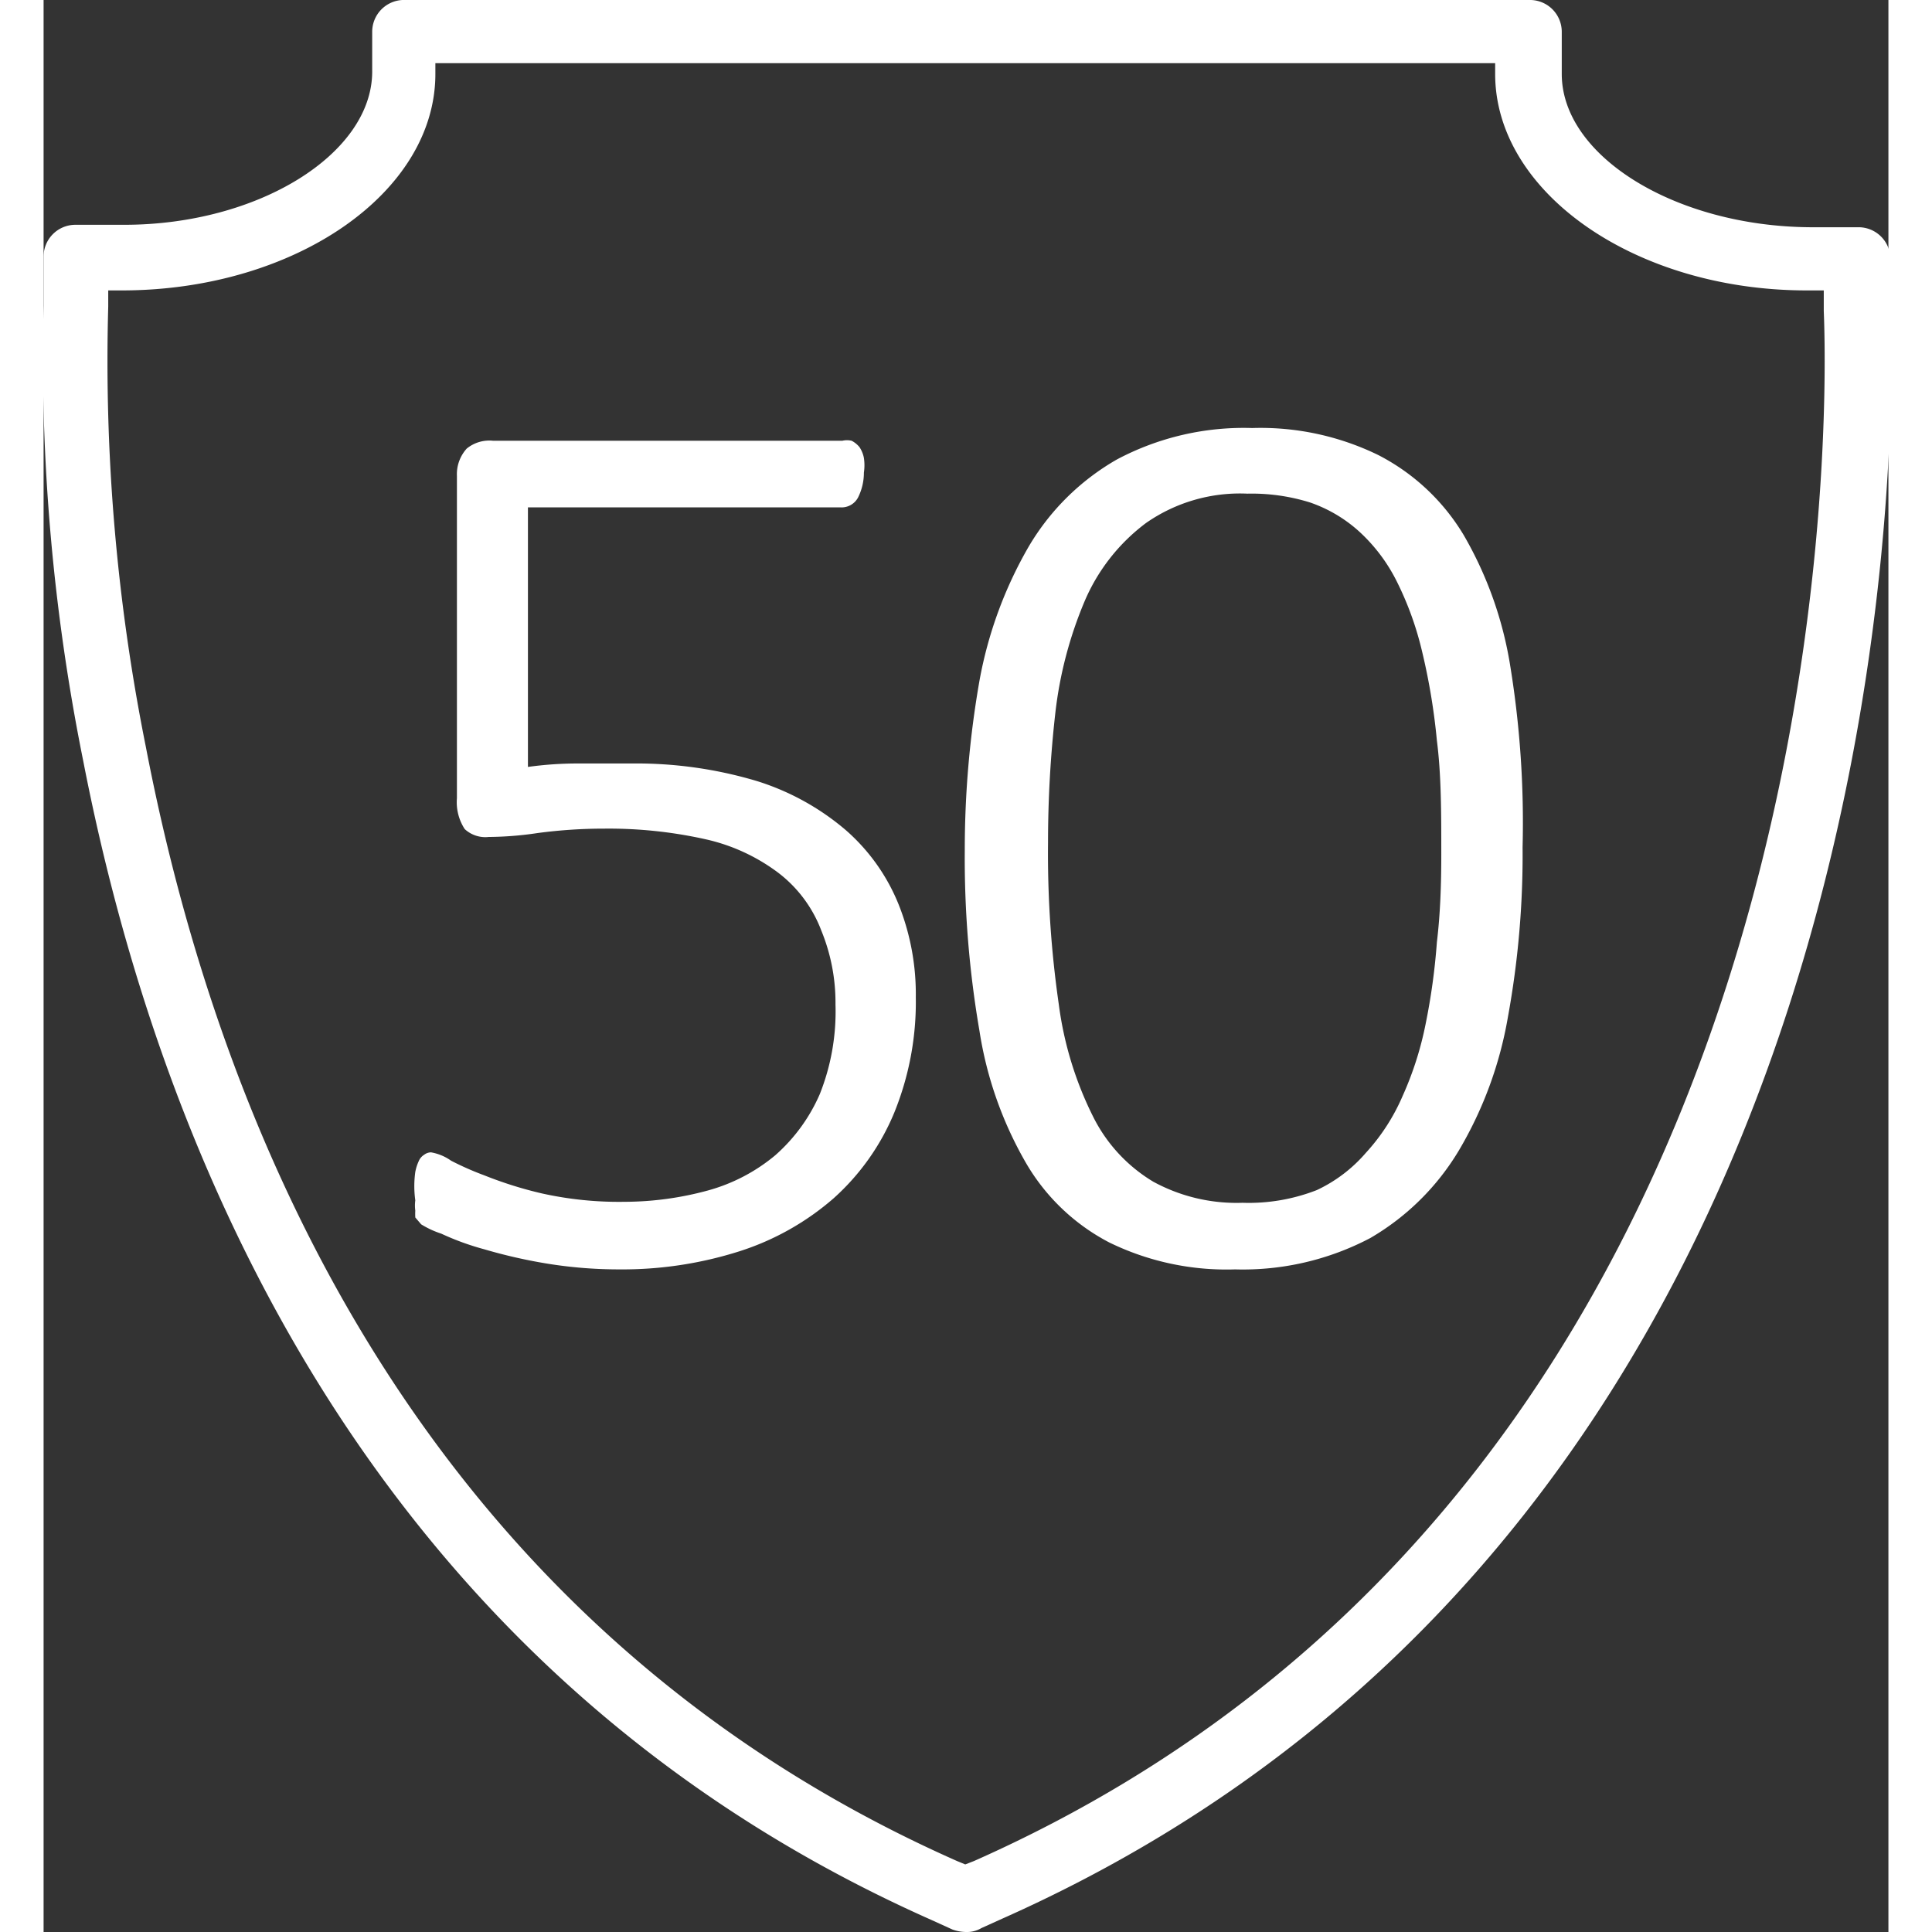 <svg width="37px" height="37px" xmlns="http://www.w3.org/2000/svg" viewBox="0 0 37.67 39.45"><rect x="0" y="0" width="37.67" height="39.45" fill="#333333" stroke="none"/><title>Ресурс 2</title><g id="Слой_2" data-name="Слой 2"><g id="Слой_1-2" data-name="Слой 1"><path fill="white" d="M18.83,39.45a.86.86,0,0,1-.27-.05l-.44-.2C6.62,34.09,2.36,23.51.81,15.54A41.59,41.59,0,0,1,0,6.24v-1a.65.65,0,0,1,.65-.65h1c2.74,0,5.06-1.45,5.06-3.13V.65A.65.65,0,0,1,7.33,0h23A.65.65,0,0,1,31,.65h0v.86c0,1.68,2.32,3.11,5.07,3.13h1a.65.65,0,0,1,.64.65h0v1c.1,2.48.4,24.65-18.14,32.89l-.42.19A.58.58,0,0,1,18.83,39.45ZM1.32,5.93v.33a40,40,0,0,0,.77,9C3.58,23,7.66,33.13,18.65,38l.17.07L19,38h0C36.74,30.13,36.45,8.76,36.35,6.35V5.93H36c-3.5,0-6.36-2-6.36-4.42V1.29H8v.22c0,2.42-2.85,4.4-6.35,4.42Z"/><path fill="white" d="M17.81,20.36a6,6,0,0,1-.44,2.36,4.82,4.82,0,0,1-1.24,1.75,5.45,5.45,0,0,1-1.92,1.08,7.89,7.89,0,0,1-2.46.37,9.14,9.14,0,0,1-1.48-.12A10.62,10.62,0,0,1,9,25.51a5.44,5.44,0,0,1-.88-.32A1.88,1.88,0,0,1,7.71,25l-.12-.14a1.21,1.21,0,0,1,0-.14.78.78,0,0,1,0-.21,2.11,2.11,0,0,1,0-.58.94.94,0,0,1,.07-.22.28.28,0,0,1,.11-.13.24.24,0,0,1,.14-.05,1,1,0,0,1,.41.17A6,6,0,0,0,9,24a8.07,8.07,0,0,0,1.18.37,7.26,7.26,0,0,0,1.68.17,6.51,6.51,0,0,0,1.7-.23,3.65,3.65,0,0,0,1.38-.72,3.54,3.54,0,0,0,.91-1.25,4.56,4.56,0,0,0,.32-1.83A3.88,3.88,0,0,0,15.88,19,2.67,2.67,0,0,0,15,17.82a3.87,3.87,0,0,0-1.47-.68,9.08,9.08,0,0,0-2.08-.22,10.24,10.24,0,0,0-1.36.09,7,7,0,0,1-1,.08.62.62,0,0,1-.49-.16,1,1,0,0,1-.16-.63V9.72a.78.78,0,0,1,.2-.56A.73.73,0,0,1,9.18,9h7.13a.41.41,0,0,1,.19,0,.51.51,0,0,1,.16.13.6.6,0,0,1,.09.22,1,1,0,0,1,0,.3,1.13,1.13,0,0,1-.12.51.38.38,0,0,1-.36.2H9.89v5.3a7.43,7.43,0,0,1,.94-.07l1.17,0a8.58,8.58,0,0,1,2.57.36,5.16,5.16,0,0,1,1.81,1,4,4,0,0,1,1.08,1.52A4.94,4.94,0,0,1,17.81,20.36Z"/><path fill="white" d="M30.2,17.3a18.42,18.42,0,0,1-.3,3.47,8,8,0,0,1-1,2.72,5.09,5.09,0,0,1-1.81,1.79,5.58,5.58,0,0,1-2.76.64,5.45,5.45,0,0,1-2.57-.55,4.22,4.22,0,0,1-1.71-1.64,7.75,7.75,0,0,1-.94-2.68,20.8,20.8,0,0,1-.3-3.69,20,20,0,0,1,.3-3.46,8.5,8.5,0,0,1,1-2.73,4.93,4.93,0,0,1,1.81-1.79,5.52,5.52,0,0,1,2.76-.64,5.48,5.48,0,0,1,2.57.55A4.35,4.35,0,0,1,29,10.93a7.75,7.75,0,0,1,.95,2.68A19.89,19.89,0,0,1,30.2,17.3Zm-1.66.15c0-.86,0-1.63-.09-2.33a13,13,0,0,0-.31-1.85,6.53,6.53,0,0,0-.52-1.42,3.49,3.49,0,0,0-.76-1,2.9,2.9,0,0,0-1-.59,4,4,0,0,0-1.28-.18,3.35,3.35,0,0,0-2.07.6,3.9,3.9,0,0,0-1.25,1.59,8.26,8.26,0,0,0-.6,2.28,23.54,23.54,0,0,0-.15,2.65,21.57,21.57,0,0,0,.22,3.31,7.2,7.2,0,0,0,.7,2.29,3.22,3.22,0,0,0,1.23,1.33,3.55,3.55,0,0,0,1.82.43A3.82,3.82,0,0,0,26,24.3,3,3,0,0,0,27,23.54a4.12,4.12,0,0,0,.75-1.16,6.81,6.81,0,0,0,.47-1.47,13.16,13.16,0,0,0,.23-1.67C28.52,18.66,28.54,18.06,28.54,17.45Z"/></g></g></svg>